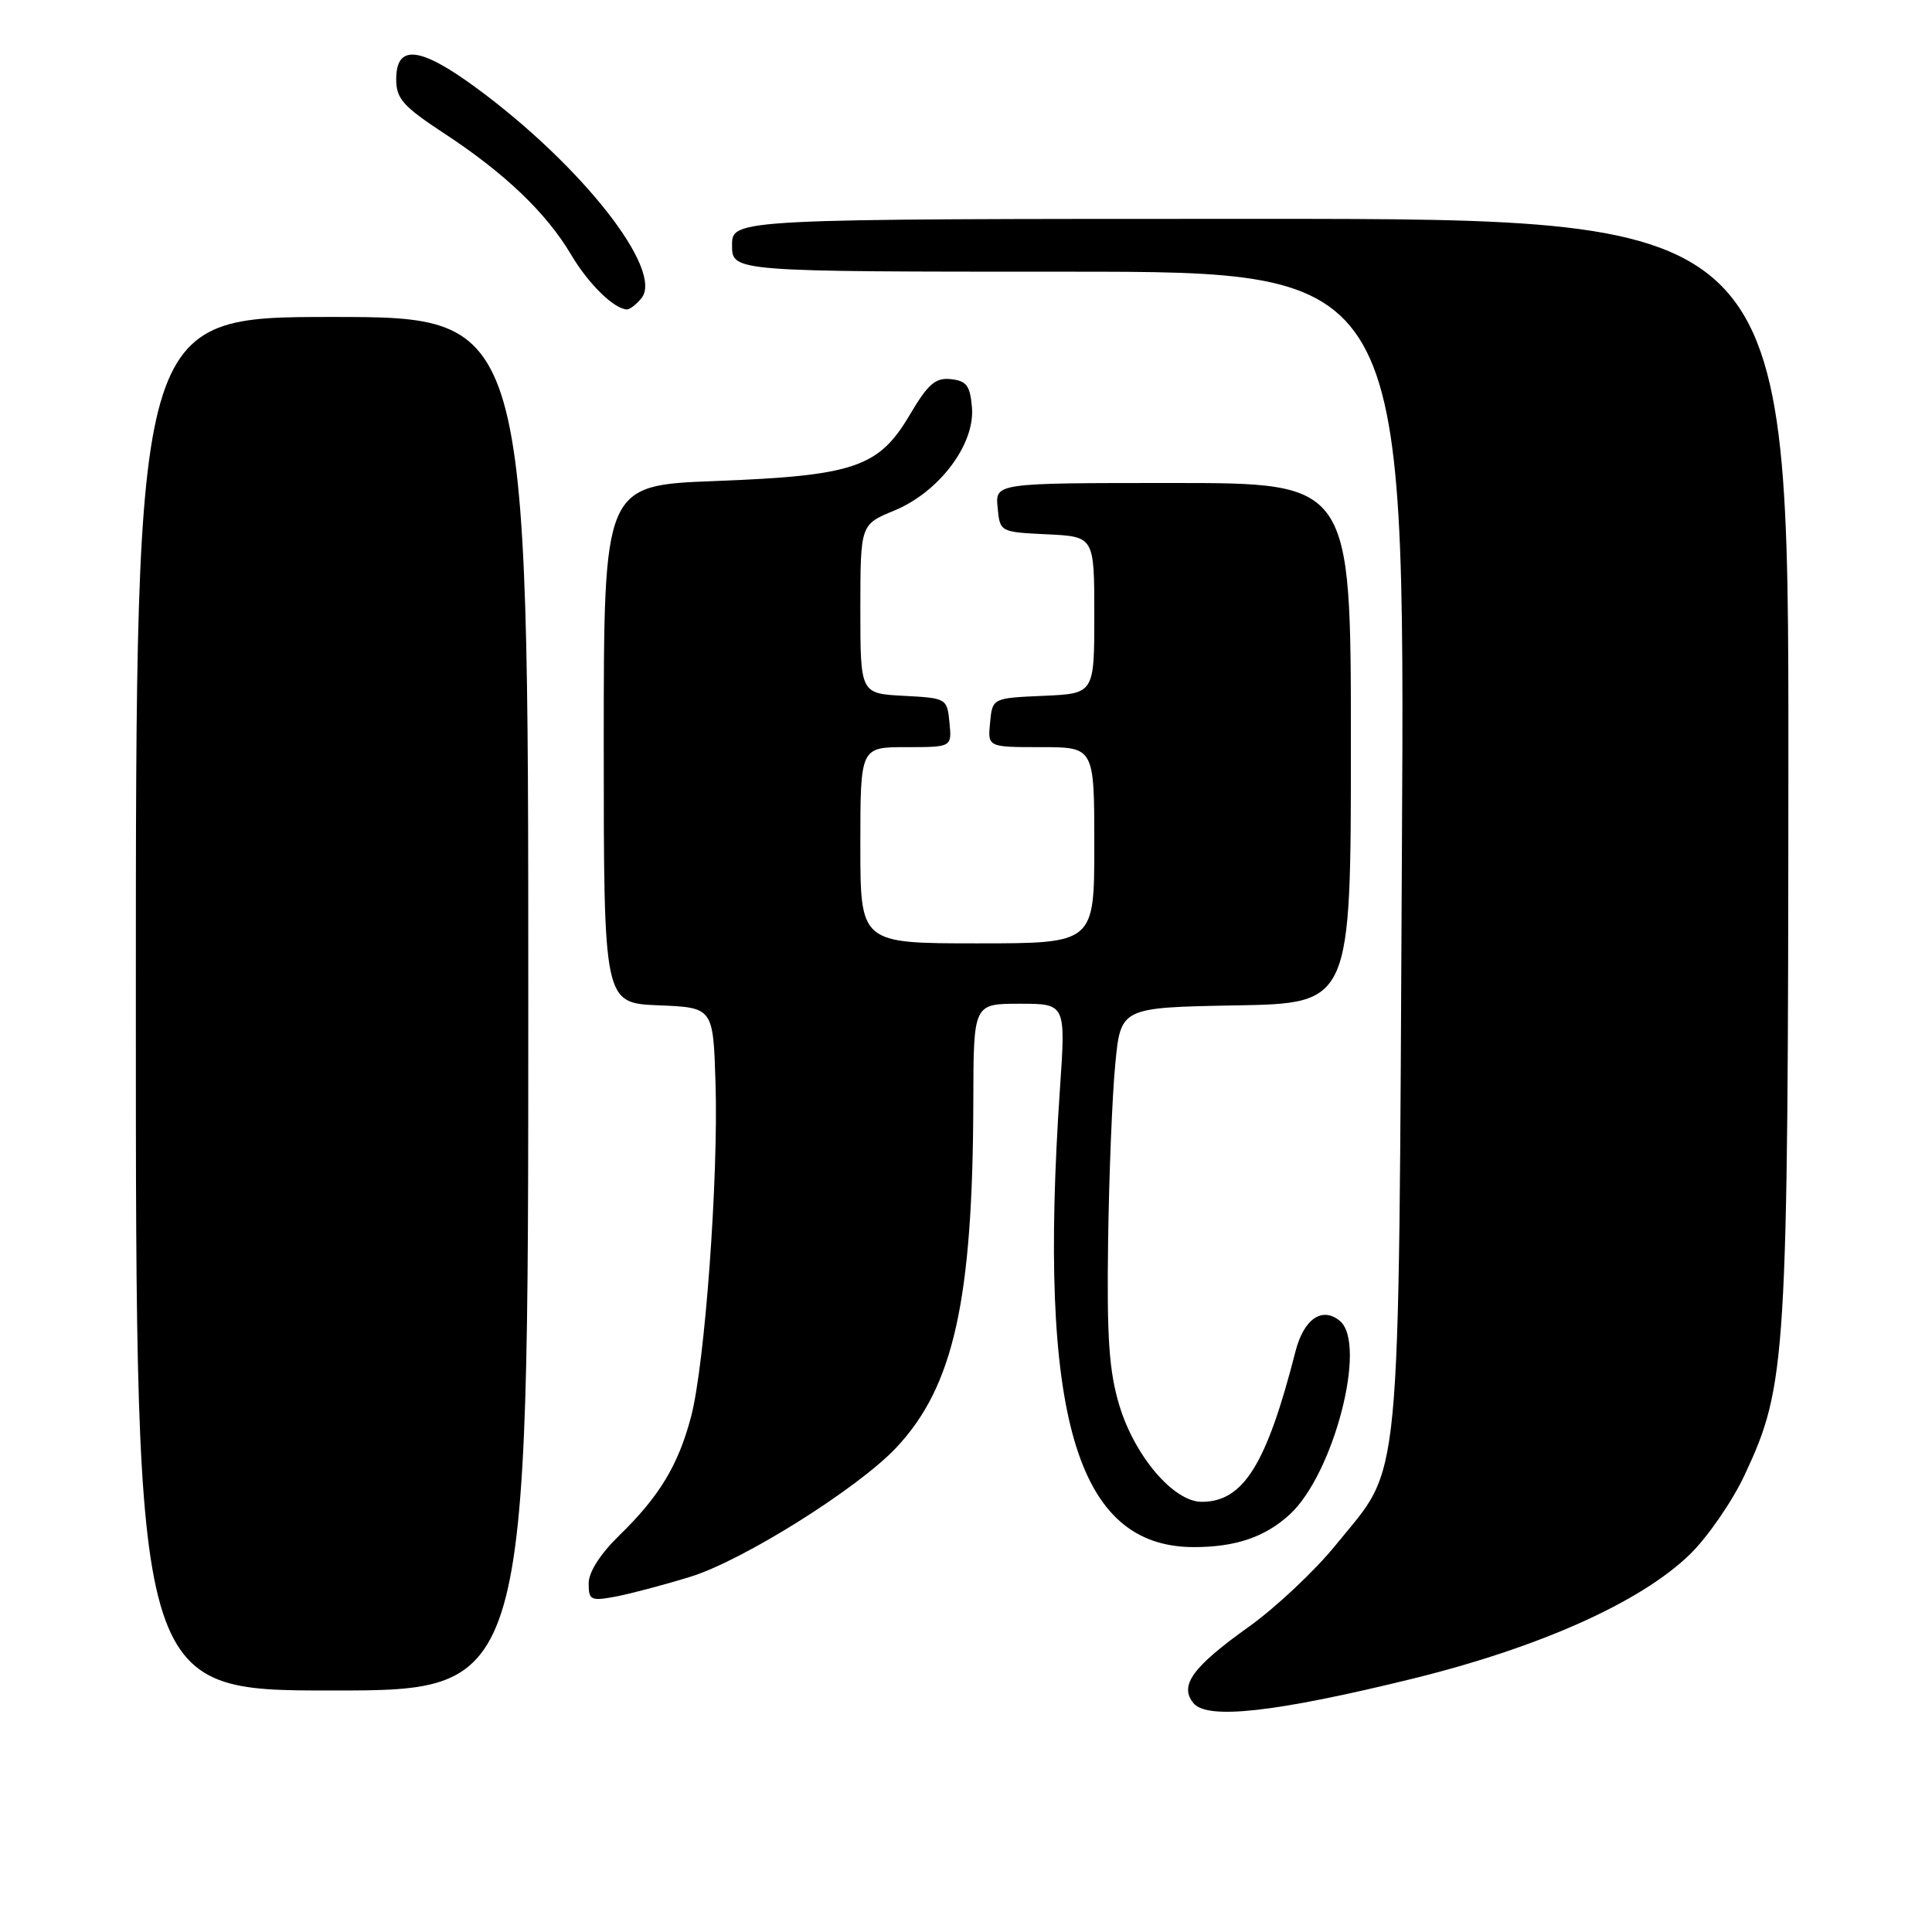 <?xml version="1.0" encoding="UTF-8" standalone="no"?>
<!DOCTYPE svg PUBLIC "-//W3C//DTD SVG 1.1//EN" "http://www.w3.org/Graphics/SVG/1.1/DTD/svg11.dtd" >
<svg xmlns="http://www.w3.org/2000/svg" xmlns:xlink="http://www.w3.org/1999/xlink" version="1.1" viewBox="0 0 256 256">
 <g >
 <path fill="currentColor"
d=" M 187.00 222.48 C 203.92 218.33 217.36 212.33 223.90 205.98 C 226.26 203.69 229.53 198.95 231.17 195.45 C 236.73 183.57 236.93 180.37 236.97 101.25 C 237.00 29.00 237.00 29.00 167.00 29.00 C 97.00 29.00 97.00 29.00 97.00 32.50 C 97.00 36.00 97.00 36.00 141.59 36.00 C 186.18 36.00 186.18 36.00 185.76 112.75 C 185.29 199.64 185.85 193.77 176.97 204.75 C 174.22 208.14 169.05 213.00 165.47 215.56 C 157.99 220.90 156.22 223.35 158.15 225.69 C 159.99 227.89 168.96 226.90 187.00 222.48 Z  M 70.00 133.00 C 70.00 42.00 70.00 42.00 44.00 42.00 C 18.00 42.00 18.00 42.00 18.00 133.00 C 18.00 224.00 18.00 224.00 44.00 224.00 C 70.00 224.00 70.00 224.00 70.00 133.00 Z  M 91.51 208.92 C 98.41 206.79 113.60 197.27 118.70 191.88 C 126.37 183.77 128.92 172.32 128.97 145.75 C 129.00 133.00 129.00 133.00 135.11 133.00 C 141.22 133.00 141.22 133.00 140.45 144.25 C 137.50 187.58 142.58 204.98 158.18 205.00 C 163.72 205.00 167.61 203.68 170.89 200.68 C 176.72 195.34 181.20 178.07 177.54 175.03 C 175.19 173.08 172.75 174.77 171.65 179.10 C 167.82 194.08 164.75 199.00 159.23 199.00 C 155.51 199.00 150.34 192.94 148.31 186.19 C 146.95 181.67 146.65 177.20 146.83 164.50 C 146.95 155.70 147.38 145.12 147.78 141.00 C 148.50 133.50 148.50 133.50 163.75 133.22 C 179.00 132.95 179.00 132.95 179.00 98.47 C 179.00 64.00 179.00 64.00 155.44 64.00 C 131.87 64.00 131.87 64.00 132.19 67.25 C 132.50 70.50 132.50 70.50 138.75 70.80 C 145.00 71.10 145.00 71.10 145.00 81.50 C 145.00 91.91 145.00 91.91 138.25 92.20 C 131.50 92.50 131.50 92.50 131.19 95.75 C 130.87 99.00 130.87 99.00 137.94 99.00 C 145.00 99.00 145.00 99.00 145.00 112.00 C 145.00 125.00 145.00 125.00 129.50 125.00 C 114.00 125.00 114.00 125.00 114.00 112.00 C 114.00 99.00 114.00 99.00 120.06 99.00 C 126.13 99.00 126.13 99.00 125.81 95.75 C 125.50 92.54 125.43 92.50 119.75 92.20 C 114.00 91.90 114.00 91.90 114.00 80.70 C 114.01 69.50 114.01 69.50 118.48 67.66 C 124.43 65.21 129.20 58.89 128.79 54.00 C 128.55 51.10 128.07 50.46 126.00 50.24 C 123.95 50.02 122.98 50.86 120.56 54.95 C 116.45 61.93 113.22 63.03 94.77 63.74 C 80.00 64.30 80.00 64.30 80.00 98.61 C 80.00 132.91 80.00 132.91 87.25 133.21 C 94.50 133.50 94.50 133.50 94.81 143.50 C 95.21 156.07 93.39 180.84 91.57 187.72 C 89.88 194.13 87.37 198.29 82.06 203.45 C 79.53 205.92 78.00 208.31 78.00 209.81 C 78.00 212.04 78.28 212.17 81.61 211.55 C 83.59 211.17 88.05 209.99 91.51 208.92 Z  M 84.98 39.53 C 88.03 35.85 77.11 21.93 63.08 11.62 C 55.63 6.15 52.50 5.82 52.50 10.50 C 52.50 13.08 53.39 14.09 58.94 17.73 C 66.94 22.99 72.41 28.23 75.69 33.77 C 77.98 37.64 81.42 41.00 83.10 41.00 C 83.46 41.00 84.31 40.34 84.98 39.53 Z "/>
</g>
</svg>